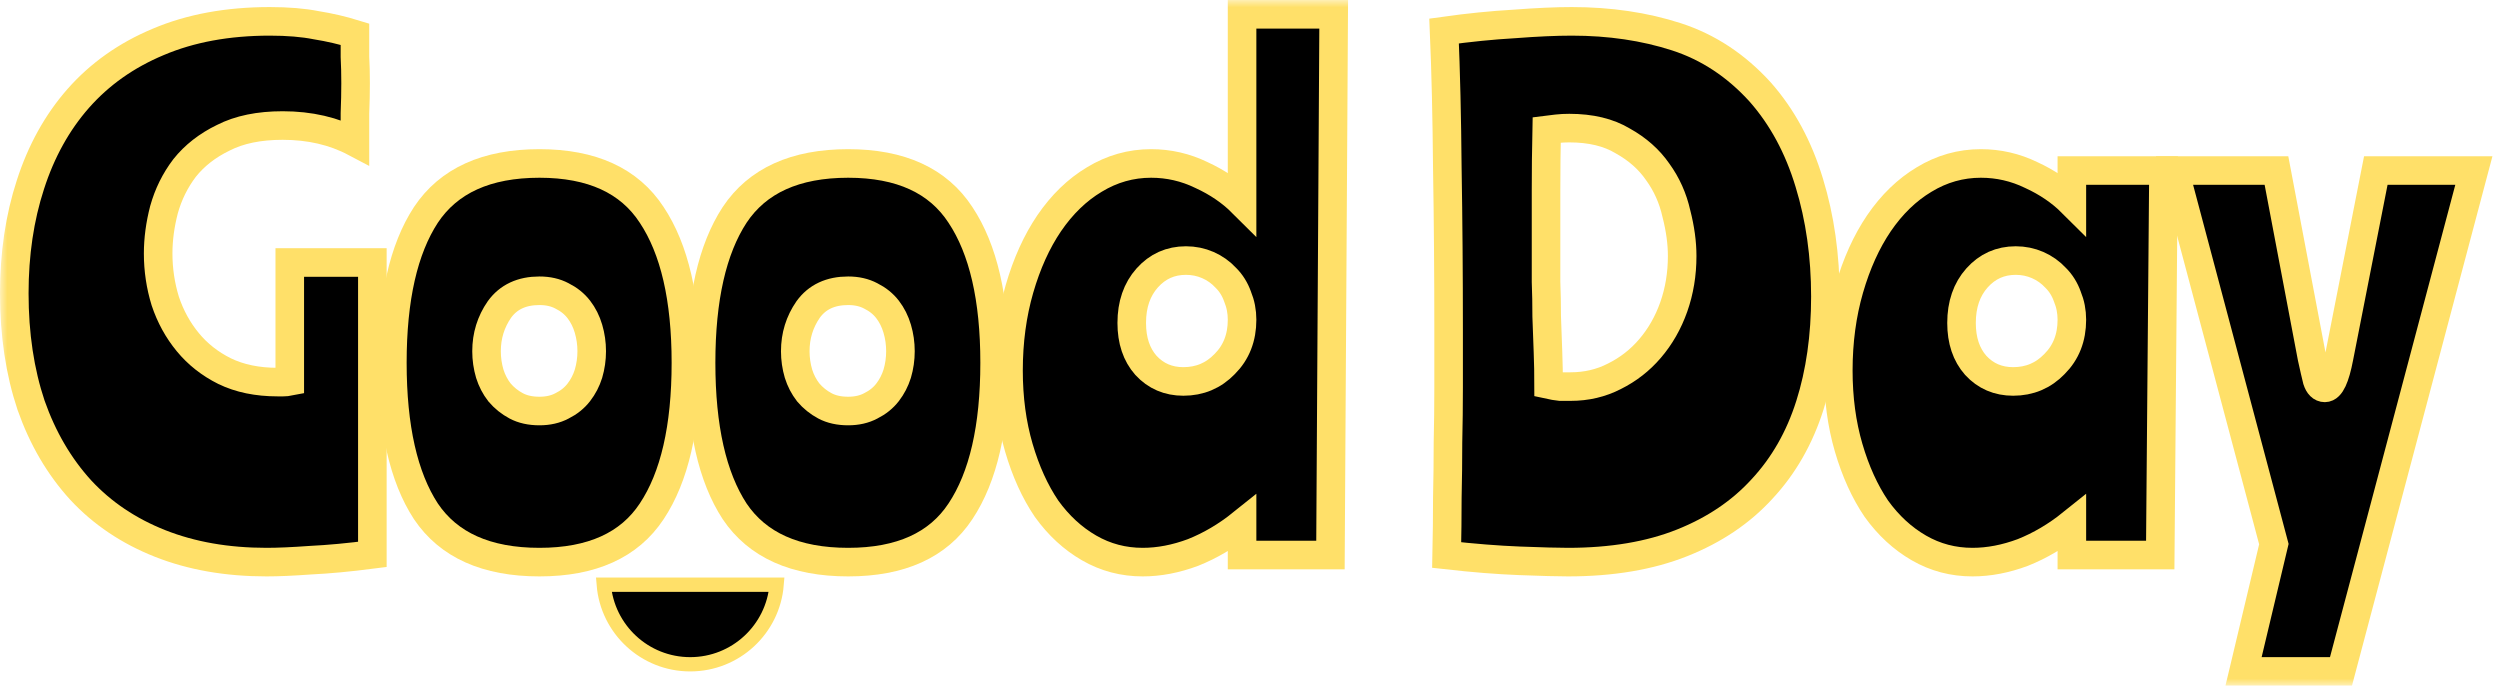 <svg width="175" height="48" viewBox="0 0 175 48" fill="none" xmlns="http://www.w3.org/2000/svg">
<mask id="path-1-outside-1" maskUnits="userSpaceOnUse" x="0" y="0" width="175" height="48" fill="black">
<rect fill="white" width="175" height="48"/>
<path d="M26.065 18.374V38.808C24.439 39.018 22.994 39.153 21.73 39.213C20.495 39.303 19.471 39.348 18.659 39.348C15.889 39.348 13.405 38.913 11.207 38.043C9.009 37.173 7.157 35.928 5.652 34.307C4.146 32.657 2.987 30.677 2.174 28.366C1.391 26.025 1 23.415 1 20.534C1 17.774 1.376 15.238 2.129 12.928C2.882 10.587 3.996 8.577 5.471 6.896C6.977 5.186 8.843 3.866 11.071 2.935C13.329 1.975 15.934 1.495 18.884 1.495C20.149 1.495 21.233 1.585 22.136 1.765C23.07 1.915 23.973 2.125 24.846 2.395C24.846 2.875 24.846 3.401 24.846 3.971C24.876 4.541 24.891 5.156 24.891 5.816C24.891 6.476 24.876 7.181 24.846 7.932C24.846 8.682 24.846 9.357 24.846 9.957C23.37 9.177 21.684 8.787 19.788 8.787C18.132 8.787 16.747 9.072 15.633 9.642C14.519 10.182 13.615 10.887 12.923 11.757C12.261 12.627 11.779 13.603 11.478 14.683C11.207 15.733 11.071 16.753 11.071 17.744C11.071 18.884 11.237 19.994 11.568 21.074C11.929 22.155 12.456 23.115 13.149 23.955C13.841 24.795 14.699 25.47 15.723 25.98C16.777 26.491 18.011 26.746 19.426 26.746C19.577 26.746 19.712 26.746 19.833 26.746C19.983 26.746 20.134 26.731 20.284 26.701V18.374H26.065Z"/>
<path d="M37.762 11.442C41.435 11.442 44.054 12.643 45.62 15.043C47.216 17.444 48.014 20.894 48.014 25.395C48.014 29.926 47.216 33.392 45.62 35.793C44.054 38.163 41.435 39.348 37.762 39.348C34.058 39.348 31.409 38.163 29.813 35.793C28.247 33.392 27.465 29.926 27.465 25.395C27.465 20.894 28.247 17.444 29.813 15.043C31.409 12.643 34.058 11.442 37.762 11.442ZM37.762 28.771C38.364 28.771 38.891 28.651 39.342 28.411C39.824 28.171 40.215 27.856 40.517 27.466C40.818 27.076 41.044 26.641 41.194 26.16C41.344 25.65 41.42 25.125 41.42 24.585C41.42 24.045 41.344 23.52 41.194 23.01C41.044 22.5 40.818 22.05 40.517 21.66C40.215 21.269 39.824 20.954 39.342 20.714C38.891 20.474 38.364 20.354 37.762 20.354C36.527 20.354 35.594 20.789 34.962 21.66C34.359 22.53 34.058 23.505 34.058 24.585C34.058 25.125 34.134 25.65 34.284 26.16C34.435 26.641 34.66 27.076 34.962 27.466C35.293 27.856 35.684 28.171 36.136 28.411C36.587 28.651 37.129 28.771 37.762 28.771Z"/>
<path d="M59.373 11.442C63.046 11.442 65.665 12.643 67.231 15.043C68.827 17.444 69.624 20.894 69.624 25.395C69.624 29.926 68.827 33.392 67.231 35.793C65.665 38.163 63.046 39.348 59.373 39.348C55.669 39.348 53.02 38.163 51.424 35.793C49.858 33.392 49.076 29.926 49.076 25.395C49.076 20.894 49.858 17.444 51.424 15.043C53.02 12.643 55.669 11.442 59.373 11.442ZM59.373 28.771C59.975 28.771 60.502 28.651 60.953 28.411C61.435 28.171 61.827 27.856 62.128 27.466C62.429 27.076 62.654 26.641 62.805 26.16C62.956 25.65 63.031 25.125 63.031 24.585C63.031 24.045 62.956 23.52 62.805 23.01C62.654 22.5 62.429 22.05 62.128 21.66C61.827 21.269 61.435 20.954 60.953 20.714C60.502 20.474 59.975 20.354 59.373 20.354C58.138 20.354 57.205 20.789 56.573 21.66C55.97 22.53 55.669 23.505 55.669 24.585C55.669 25.125 55.745 25.65 55.895 26.16C56.046 26.641 56.272 27.076 56.573 27.466C56.904 27.856 57.295 28.171 57.747 28.411C58.198 28.651 58.74 28.771 59.373 28.771Z"/>
<path d="M93.132 38.853H86.945V36.648C85.861 37.518 84.717 38.193 83.513 38.673C82.308 39.123 81.134 39.348 79.99 39.348C78.635 39.348 77.386 39.018 76.242 38.358C75.097 37.698 74.104 36.783 73.261 35.612C72.448 34.412 71.801 32.987 71.319 31.337C70.837 29.686 70.596 27.886 70.596 25.935C70.596 23.895 70.852 21.99 71.364 20.219C71.876 18.449 72.568 16.919 73.442 15.628C74.345 14.308 75.398 13.288 76.603 12.568C77.837 11.817 79.162 11.442 80.577 11.442C81.812 11.442 82.986 11.712 84.1 12.252C85.214 12.763 86.162 13.408 86.945 14.188V1H93.358L93.132 38.853ZM79.222 22.605C79.222 23.835 79.553 24.825 80.216 25.575C80.908 26.326 81.781 26.701 82.835 26.701C83.979 26.701 84.943 26.296 85.726 25.485C86.539 24.675 86.945 23.64 86.945 22.38C86.945 21.809 86.84 21.269 86.629 20.759C86.448 20.249 86.177 19.814 85.816 19.454C85.455 19.064 85.033 18.764 84.552 18.554C84.07 18.344 83.558 18.239 83.016 18.239C81.932 18.239 81.029 18.644 80.306 19.454C79.584 20.264 79.222 21.314 79.222 22.605Z"/>
<path d="M101.087 2.17C102.803 1.93 104.444 1.765 106.01 1.675C107.575 1.555 108.915 1.495 110.029 1.495C112.679 1.495 115.118 1.855 117.346 2.575C119.574 3.296 121.531 4.586 123.217 6.446C124.752 8.187 125.896 10.302 126.649 12.793C127.402 15.253 127.778 17.909 127.778 20.759C127.778 23.55 127.417 26.085 126.694 28.366C125.972 30.646 124.858 32.597 123.352 34.217C121.877 35.838 120.01 37.098 117.752 37.998C115.494 38.898 112.829 39.348 109.758 39.348C109.066 39.348 107.937 39.318 106.371 39.258C104.835 39.198 103.134 39.063 101.268 38.853C101.298 37.473 101.313 36.138 101.313 34.847C101.343 33.527 101.358 32.237 101.358 30.977C101.388 29.686 101.403 28.396 101.403 27.106C101.403 25.815 101.403 24.48 101.403 23.1C101.403 19.169 101.373 15.403 101.313 11.802C101.283 8.202 101.207 4.991 101.087 2.17ZM109.849 8.967C109.547 8.967 109.261 8.982 108.99 9.012C108.75 9.042 108.509 9.072 108.268 9.102C108.238 10.512 108.223 11.922 108.223 13.333C108.223 14.713 108.223 16.108 108.223 17.519C108.223 18.209 108.223 18.944 108.223 19.724C108.253 20.504 108.268 21.314 108.268 22.155C108.298 22.965 108.328 23.79 108.358 24.63C108.388 25.44 108.403 26.206 108.403 26.926C108.674 26.986 108.945 27.031 109.216 27.061C109.487 27.061 109.728 27.061 109.939 27.061C111.053 27.061 112.077 26.821 113.01 26.34C113.973 25.86 114.801 25.215 115.494 24.405C116.216 23.565 116.773 22.59 117.165 21.48C117.556 20.369 117.752 19.184 117.752 17.924C117.752 16.994 117.617 16.003 117.346 14.953C117.105 13.873 116.668 12.898 116.036 12.027C115.434 11.157 114.621 10.437 113.597 9.867C112.603 9.267 111.354 8.967 109.849 8.967Z"/>
<path d="M151.217 38.853H145.03V36.648C143.946 37.518 142.802 38.193 141.598 38.673C140.394 39.123 139.219 39.348 138.075 39.348C136.72 39.348 135.471 39.018 134.327 38.358C133.183 37.698 132.189 36.783 131.346 35.612C130.533 34.412 129.886 32.987 129.404 31.337C128.922 29.686 128.681 27.886 128.681 25.935C128.681 23.895 128.937 21.99 129.449 20.219C129.961 18.449 130.653 16.919 131.527 15.628C132.43 14.308 133.484 13.288 134.688 12.568C135.922 11.817 137.247 11.442 138.662 11.442C139.897 11.442 141.071 11.712 142.185 12.252C143.299 12.763 144.247 13.408 145.03 14.188V11.937H151.443L151.217 38.853ZM137.307 22.605C137.307 23.835 137.639 24.825 138.301 25.575C138.993 26.326 139.867 26.701 140.92 26.701C142.065 26.701 143.028 26.296 143.811 25.485C144.624 24.675 145.03 23.64 145.03 22.38C145.03 21.809 144.925 21.269 144.714 20.759C144.533 20.249 144.262 19.814 143.901 19.454C143.54 19.064 143.118 18.764 142.637 18.554C142.155 18.344 141.643 18.239 141.101 18.239C140.017 18.239 139.114 18.644 138.391 19.454C137.669 20.264 137.307 21.314 137.307 22.605Z"/>
<path d="M173.171 11.937L163.868 47H157.048L159.171 38.088L152.216 11.937H159.352L161.836 25.035C161.986 25.725 162.107 26.25 162.197 26.611C162.317 26.971 162.498 27.151 162.739 27.151C163.13 27.151 163.461 26.445 163.732 25.035L166.307 11.937H173.171Z"/>
</mask>
<path d="M26.065 18.374V38.808C24.439 39.018 22.994 39.153 21.73 39.213C20.495 39.303 19.471 39.348 18.659 39.348C15.889 39.348 13.405 38.913 11.207 38.043C9.009 37.173 7.157 35.928 5.652 34.307C4.146 32.657 2.987 30.677 2.174 28.366C1.391 26.025 1 23.415 1 20.534C1 17.774 1.376 15.238 2.129 12.928C2.882 10.587 3.996 8.577 5.471 6.896C6.977 5.186 8.843 3.866 11.071 2.935C13.329 1.975 15.934 1.495 18.884 1.495C20.149 1.495 21.233 1.585 22.136 1.765C23.07 1.915 23.973 2.125 24.846 2.395C24.846 2.875 24.846 3.401 24.846 3.971C24.876 4.541 24.891 5.156 24.891 5.816C24.891 6.476 24.876 7.181 24.846 7.932C24.846 8.682 24.846 9.357 24.846 9.957C23.37 9.177 21.684 8.787 19.788 8.787C18.132 8.787 16.747 9.072 15.633 9.642C14.519 10.182 13.615 10.887 12.923 11.757C12.261 12.627 11.779 13.603 11.478 14.683C11.207 15.733 11.071 16.753 11.071 17.744C11.071 18.884 11.237 19.994 11.568 21.074C11.929 22.155 12.456 23.115 13.149 23.955C13.841 24.795 14.699 25.47 15.723 25.98C16.777 26.491 18.011 26.746 19.426 26.746C19.577 26.746 19.712 26.746 19.833 26.746C19.983 26.746 20.134 26.731 20.284 26.701V18.374H26.065Z" fill="black"/>
<path d="M37.762 11.442C41.435 11.442 44.054 12.643 45.62 15.043C47.216 17.444 48.014 20.894 48.014 25.395C48.014 29.926 47.216 33.392 45.62 35.793C44.054 38.163 41.435 39.348 37.762 39.348C34.058 39.348 31.409 38.163 29.813 35.793C28.247 33.392 27.465 29.926 27.465 25.395C27.465 20.894 28.247 17.444 29.813 15.043C31.409 12.643 34.058 11.442 37.762 11.442ZM37.762 28.771C38.364 28.771 38.891 28.651 39.342 28.411C39.824 28.171 40.215 27.856 40.517 27.466C40.818 27.076 41.044 26.641 41.194 26.16C41.344 25.65 41.42 25.125 41.42 24.585C41.42 24.045 41.344 23.52 41.194 23.01C41.044 22.5 40.818 22.05 40.517 21.66C40.215 21.269 39.824 20.954 39.342 20.714C38.891 20.474 38.364 20.354 37.762 20.354C36.527 20.354 35.594 20.789 34.962 21.66C34.359 22.53 34.058 23.505 34.058 24.585C34.058 25.125 34.134 25.65 34.284 26.16C34.435 26.641 34.66 27.076 34.962 27.466C35.293 27.856 35.684 28.171 36.136 28.411C36.587 28.651 37.129 28.771 37.762 28.771Z" fill="black"/>
<path d="M59.373 11.442C63.046 11.442 65.665 12.643 67.231 15.043C68.827 17.444 69.624 20.894 69.624 25.395C69.624 29.926 68.827 33.392 67.231 35.793C65.665 38.163 63.046 39.348 59.373 39.348C55.669 39.348 53.02 38.163 51.424 35.793C49.858 33.392 49.076 29.926 49.076 25.395C49.076 20.894 49.858 17.444 51.424 15.043C53.02 12.643 55.669 11.442 59.373 11.442ZM59.373 28.771C59.975 28.771 60.502 28.651 60.953 28.411C61.435 28.171 61.827 27.856 62.128 27.466C62.429 27.076 62.654 26.641 62.805 26.16C62.956 25.65 63.031 25.125 63.031 24.585C63.031 24.045 62.956 23.52 62.805 23.01C62.654 22.5 62.429 22.05 62.128 21.66C61.827 21.269 61.435 20.954 60.953 20.714C60.502 20.474 59.975 20.354 59.373 20.354C58.138 20.354 57.205 20.789 56.573 21.66C55.97 22.53 55.669 23.505 55.669 24.585C55.669 25.125 55.745 25.65 55.895 26.16C56.046 26.641 56.272 27.076 56.573 27.466C56.904 27.856 57.295 28.171 57.747 28.411C58.198 28.651 58.74 28.771 59.373 28.771Z" fill="black"/>
<path d="M93.132 38.853H86.945V36.648C85.861 37.518 84.717 38.193 83.513 38.673C82.308 39.123 81.134 39.348 79.99 39.348C78.635 39.348 77.386 39.018 76.242 38.358C75.097 37.698 74.104 36.783 73.261 35.612C72.448 34.412 71.801 32.987 71.319 31.337C70.837 29.686 70.596 27.886 70.596 25.935C70.596 23.895 70.852 21.99 71.364 20.219C71.876 18.449 72.568 16.919 73.442 15.628C74.345 14.308 75.398 13.288 76.603 12.568C77.837 11.817 79.162 11.442 80.577 11.442C81.812 11.442 82.986 11.712 84.1 12.252C85.214 12.763 86.162 13.408 86.945 14.188V1H93.358L93.132 38.853ZM79.222 22.605C79.222 23.835 79.553 24.825 80.216 25.575C80.908 26.326 81.781 26.701 82.835 26.701C83.979 26.701 84.943 26.296 85.726 25.485C86.539 24.675 86.945 23.64 86.945 22.38C86.945 21.809 86.84 21.269 86.629 20.759C86.448 20.249 86.177 19.814 85.816 19.454C85.455 19.064 85.033 18.764 84.552 18.554C84.07 18.344 83.558 18.239 83.016 18.239C81.932 18.239 81.029 18.644 80.306 19.454C79.584 20.264 79.222 21.314 79.222 22.605Z" fill="black"/>
<path d="M101.087 2.17C102.803 1.93 104.444 1.765 106.01 1.675C107.575 1.555 108.915 1.495 110.029 1.495C112.679 1.495 115.118 1.855 117.346 2.575C119.574 3.296 121.531 4.586 123.217 6.446C124.752 8.187 125.896 10.302 126.649 12.793C127.402 15.253 127.778 17.909 127.778 20.759C127.778 23.55 127.417 26.085 126.694 28.366C125.972 30.646 124.858 32.597 123.352 34.217C121.877 35.838 120.01 37.098 117.752 37.998C115.494 38.898 112.829 39.348 109.758 39.348C109.066 39.348 107.937 39.318 106.371 39.258C104.835 39.198 103.134 39.063 101.268 38.853C101.298 37.473 101.313 36.138 101.313 34.847C101.343 33.527 101.358 32.237 101.358 30.977C101.388 29.686 101.403 28.396 101.403 27.106C101.403 25.815 101.403 24.48 101.403 23.1C101.403 19.169 101.373 15.403 101.313 11.802C101.283 8.202 101.207 4.991 101.087 2.17ZM109.849 8.967C109.547 8.967 109.261 8.982 108.99 9.012C108.75 9.042 108.509 9.072 108.268 9.102C108.238 10.512 108.223 11.922 108.223 13.333C108.223 14.713 108.223 16.108 108.223 17.519C108.223 18.209 108.223 18.944 108.223 19.724C108.253 20.504 108.268 21.314 108.268 22.155C108.298 22.965 108.328 23.79 108.358 24.63C108.388 25.44 108.403 26.206 108.403 26.926C108.674 26.986 108.945 27.031 109.216 27.061C109.487 27.061 109.728 27.061 109.939 27.061C111.053 27.061 112.077 26.821 113.01 26.34C113.973 25.86 114.801 25.215 115.494 24.405C116.216 23.565 116.773 22.59 117.165 21.48C117.556 20.369 117.752 19.184 117.752 17.924C117.752 16.994 117.617 16.003 117.346 14.953C117.105 13.873 116.668 12.898 116.036 12.027C115.434 11.157 114.621 10.437 113.597 9.867C112.603 9.267 111.354 8.967 109.849 8.967Z" fill="black"/>
<path d="M151.217 38.853H145.03V36.648C143.946 37.518 142.802 38.193 141.598 38.673C140.394 39.123 139.219 39.348 138.075 39.348C136.72 39.348 135.471 39.018 134.327 38.358C133.183 37.698 132.189 36.783 131.346 35.612C130.533 34.412 129.886 32.987 129.404 31.337C128.922 29.686 128.681 27.886 128.681 25.935C128.681 23.895 128.937 21.99 129.449 20.219C129.961 18.449 130.653 16.919 131.527 15.628C132.43 14.308 133.484 13.288 134.688 12.568C135.922 11.817 137.247 11.442 138.662 11.442C139.897 11.442 141.071 11.712 142.185 12.252C143.299 12.763 144.247 13.408 145.03 14.188V11.937H151.443L151.217 38.853ZM137.307 22.605C137.307 23.835 137.639 24.825 138.301 25.575C138.993 26.326 139.867 26.701 140.92 26.701C142.065 26.701 143.028 26.296 143.811 25.485C144.624 24.675 145.03 23.64 145.03 22.38C145.03 21.809 144.925 21.269 144.714 20.759C144.533 20.249 144.262 19.814 143.901 19.454C143.54 19.064 143.118 18.764 142.637 18.554C142.155 18.344 141.643 18.239 141.101 18.239C140.017 18.239 139.114 18.644 138.391 19.454C137.669 20.264 137.307 21.314 137.307 22.605Z" fill="black"/>
<path d="M173.171 11.937L163.868 47H157.048L159.171 38.088L152.216 11.937H159.352L161.836 25.035C161.986 25.725 162.107 26.25 162.197 26.611C162.317 26.971 162.498 27.151 162.739 27.151C163.13 27.151 163.461 26.445 163.732 25.035L166.307 11.937H173.171Z" fill="black"/>
<path d="M26.065 18.374V38.808C24.439 39.018 22.994 39.153 21.73 39.213C20.495 39.303 19.471 39.348 18.659 39.348C15.889 39.348 13.405 38.913 11.207 38.043C9.009 37.173 7.157 35.928 5.652 34.307C4.146 32.657 2.987 30.677 2.174 28.366C1.391 26.025 1 23.415 1 20.534C1 17.774 1.376 15.238 2.129 12.928C2.882 10.587 3.996 8.577 5.471 6.896C6.977 5.186 8.843 3.866 11.071 2.935C13.329 1.975 15.934 1.495 18.884 1.495C20.149 1.495 21.233 1.585 22.136 1.765C23.07 1.915 23.973 2.125 24.846 2.395C24.846 2.875 24.846 3.401 24.846 3.971C24.876 4.541 24.891 5.156 24.891 5.816C24.891 6.476 24.876 7.181 24.846 7.932C24.846 8.682 24.846 9.357 24.846 9.957C23.37 9.177 21.684 8.787 19.788 8.787C18.132 8.787 16.747 9.072 15.633 9.642C14.519 10.182 13.615 10.887 12.923 11.757C12.261 12.627 11.779 13.603 11.478 14.683C11.207 15.733 11.071 16.753 11.071 17.744C11.071 18.884 11.237 19.994 11.568 21.074C11.929 22.155 12.456 23.115 13.149 23.955C13.841 24.795 14.699 25.47 15.723 25.98C16.777 26.491 18.011 26.746 19.426 26.746C19.577 26.746 19.712 26.746 19.833 26.746C19.983 26.746 20.134 26.731 20.284 26.701V18.374H26.065Z" stroke="#FFE069" stroke-width="2" mask="url(#path-1-outside-1)"/>
<path d="M37.762 11.442C41.435 11.442 44.054 12.643 45.62 15.043C47.216 17.444 48.014 20.894 48.014 25.395C48.014 29.926 47.216 33.392 45.62 35.793C44.054 38.163 41.435 39.348 37.762 39.348C34.058 39.348 31.409 38.163 29.813 35.793C28.247 33.392 27.465 29.926 27.465 25.395C27.465 20.894 28.247 17.444 29.813 15.043C31.409 12.643 34.058 11.442 37.762 11.442ZM37.762 28.771C38.364 28.771 38.891 28.651 39.342 28.411C39.824 28.171 40.215 27.856 40.517 27.466C40.818 27.076 41.044 26.641 41.194 26.16C41.344 25.65 41.42 25.125 41.42 24.585C41.42 24.045 41.344 23.52 41.194 23.01C41.044 22.5 40.818 22.05 40.517 21.66C40.215 21.269 39.824 20.954 39.342 20.714C38.891 20.474 38.364 20.354 37.762 20.354C36.527 20.354 35.594 20.789 34.962 21.66C34.359 22.53 34.058 23.505 34.058 24.585C34.058 25.125 34.134 25.65 34.284 26.16C34.435 26.641 34.66 27.076 34.962 27.466C35.293 27.856 35.684 28.171 36.136 28.411C36.587 28.651 37.129 28.771 37.762 28.771Z" stroke="#FFE069" stroke-width="2" mask="url(#path-1-outside-1)"/>
<path d="M59.373 11.442C63.046 11.442 65.665 12.643 67.231 15.043C68.827 17.444 69.624 20.894 69.624 25.395C69.624 29.926 68.827 33.392 67.231 35.793C65.665 38.163 63.046 39.348 59.373 39.348C55.669 39.348 53.02 38.163 51.424 35.793C49.858 33.392 49.076 29.926 49.076 25.395C49.076 20.894 49.858 17.444 51.424 15.043C53.02 12.643 55.669 11.442 59.373 11.442ZM59.373 28.771C59.975 28.771 60.502 28.651 60.953 28.411C61.435 28.171 61.827 27.856 62.128 27.466C62.429 27.076 62.654 26.641 62.805 26.16C62.956 25.65 63.031 25.125 63.031 24.585C63.031 24.045 62.956 23.52 62.805 23.01C62.654 22.5 62.429 22.05 62.128 21.66C61.827 21.269 61.435 20.954 60.953 20.714C60.502 20.474 59.975 20.354 59.373 20.354C58.138 20.354 57.205 20.789 56.573 21.66C55.97 22.53 55.669 23.505 55.669 24.585C55.669 25.125 55.745 25.65 55.895 26.16C56.046 26.641 56.272 27.076 56.573 27.466C56.904 27.856 57.295 28.171 57.747 28.411C58.198 28.651 58.74 28.771 59.373 28.771Z" stroke="#FFE069" stroke-width="2" mask="url(#path-1-outside-1)"/>
<path d="M93.132 38.853H86.945V36.648C85.861 37.518 84.717 38.193 83.513 38.673C82.308 39.123 81.134 39.348 79.99 39.348C78.635 39.348 77.386 39.018 76.242 38.358C75.097 37.698 74.104 36.783 73.261 35.612C72.448 34.412 71.801 32.987 71.319 31.337C70.837 29.686 70.596 27.886 70.596 25.935C70.596 23.895 70.852 21.99 71.364 20.219C71.876 18.449 72.568 16.919 73.442 15.628C74.345 14.308 75.398 13.288 76.603 12.568C77.837 11.817 79.162 11.442 80.577 11.442C81.812 11.442 82.986 11.712 84.1 12.252C85.214 12.763 86.162 13.408 86.945 14.188V1H93.358L93.132 38.853ZM79.222 22.605C79.222 23.835 79.553 24.825 80.216 25.575C80.908 26.326 81.781 26.701 82.835 26.701C83.979 26.701 84.943 26.296 85.726 25.485C86.539 24.675 86.945 23.64 86.945 22.38C86.945 21.809 86.84 21.269 86.629 20.759C86.448 20.249 86.177 19.814 85.816 19.454C85.455 19.064 85.033 18.764 84.552 18.554C84.07 18.344 83.558 18.239 83.016 18.239C81.932 18.239 81.029 18.644 80.306 19.454C79.584 20.264 79.222 21.314 79.222 22.605Z" stroke="#FFE069" stroke-width="2" mask="url(#path-1-outside-1)"/>
<path d="M101.087 2.17C102.803 1.93 104.444 1.765 106.01 1.675C107.575 1.555 108.915 1.495 110.029 1.495C112.679 1.495 115.118 1.855 117.346 2.575C119.574 3.296 121.531 4.586 123.217 6.446C124.752 8.187 125.896 10.302 126.649 12.793C127.402 15.253 127.778 17.909 127.778 20.759C127.778 23.55 127.417 26.085 126.694 28.366C125.972 30.646 124.858 32.597 123.352 34.217C121.877 35.838 120.01 37.098 117.752 37.998C115.494 38.898 112.829 39.348 109.758 39.348C109.066 39.348 107.937 39.318 106.371 39.258C104.835 39.198 103.134 39.063 101.268 38.853C101.298 37.473 101.313 36.138 101.313 34.847C101.343 33.527 101.358 32.237 101.358 30.977C101.388 29.686 101.403 28.396 101.403 27.106C101.403 25.815 101.403 24.48 101.403 23.1C101.403 19.169 101.373 15.403 101.313 11.802C101.283 8.202 101.207 4.991 101.087 2.17ZM109.849 8.967C109.547 8.967 109.261 8.982 108.99 9.012C108.75 9.042 108.509 9.072 108.268 9.102C108.238 10.512 108.223 11.922 108.223 13.333C108.223 14.713 108.223 16.108 108.223 17.519C108.223 18.209 108.223 18.944 108.223 19.724C108.253 20.504 108.268 21.314 108.268 22.155C108.298 22.965 108.328 23.79 108.358 24.63C108.388 25.44 108.403 26.206 108.403 26.926C108.674 26.986 108.945 27.031 109.216 27.061C109.487 27.061 109.728 27.061 109.939 27.061C111.053 27.061 112.077 26.821 113.01 26.34C113.973 25.86 114.801 25.215 115.494 24.405C116.216 23.565 116.773 22.59 117.165 21.48C117.556 20.369 117.752 19.184 117.752 17.924C117.752 16.994 117.617 16.003 117.346 14.953C117.105 13.873 116.668 12.898 116.036 12.027C115.434 11.157 114.621 10.437 113.597 9.867C112.603 9.267 111.354 8.967 109.849 8.967Z" stroke="#FFE069" stroke-width="2" mask="url(#path-1-outside-1)"/>
<path d="M151.217 38.853H145.03V36.648C143.946 37.518 142.802 38.193 141.598 38.673C140.394 39.123 139.219 39.348 138.075 39.348C136.72 39.348 135.471 39.018 134.327 38.358C133.183 37.698 132.189 36.783 131.346 35.612C130.533 34.412 129.886 32.987 129.404 31.337C128.922 29.686 128.681 27.886 128.681 25.935C128.681 23.895 128.937 21.99 129.449 20.219C129.961 18.449 130.653 16.919 131.527 15.628C132.43 14.308 133.484 13.288 134.688 12.568C135.922 11.817 137.247 11.442 138.662 11.442C139.897 11.442 141.071 11.712 142.185 12.252C143.299 12.763 144.247 13.408 145.03 14.188V11.937H151.443L151.217 38.853ZM137.307 22.605C137.307 23.835 137.639 24.825 138.301 25.575C138.993 26.326 139.867 26.701 140.92 26.701C142.065 26.701 143.028 26.296 143.811 25.485C144.624 24.675 145.03 23.64 145.03 22.38C145.03 21.809 144.925 21.269 144.714 20.759C144.533 20.249 144.262 19.814 143.901 19.454C143.54 19.064 143.118 18.764 142.637 18.554C142.155 18.344 141.643 18.239 141.101 18.239C140.017 18.239 139.114 18.644 138.391 19.454C137.669 20.264 137.307 21.314 137.307 22.605Z" stroke="#FFE069" stroke-width="2" mask="url(#path-1-outside-1)"/>
<path d="M173.171 11.937L163.868 47H157.048L159.171 38.088L152.216 11.937H159.352L161.836 25.035C161.986 25.725 162.107 26.25 162.197 26.611C162.317 26.971 162.498 27.151 162.739 27.151C163.13 27.151 163.461 26.445 163.732 25.035L166.307 11.937H173.171Z" stroke="#FFE069" stroke-width="2" mask="url(#path-1-outside-1)"/>
<path d="M48.314 46.5C45.13 46.5 42.517 44.048 42.263 40.929H54.365C54.111 44.048 51.499 46.5 48.314 46.5Z" fill="black" stroke="#FFE069"/>
</svg>
